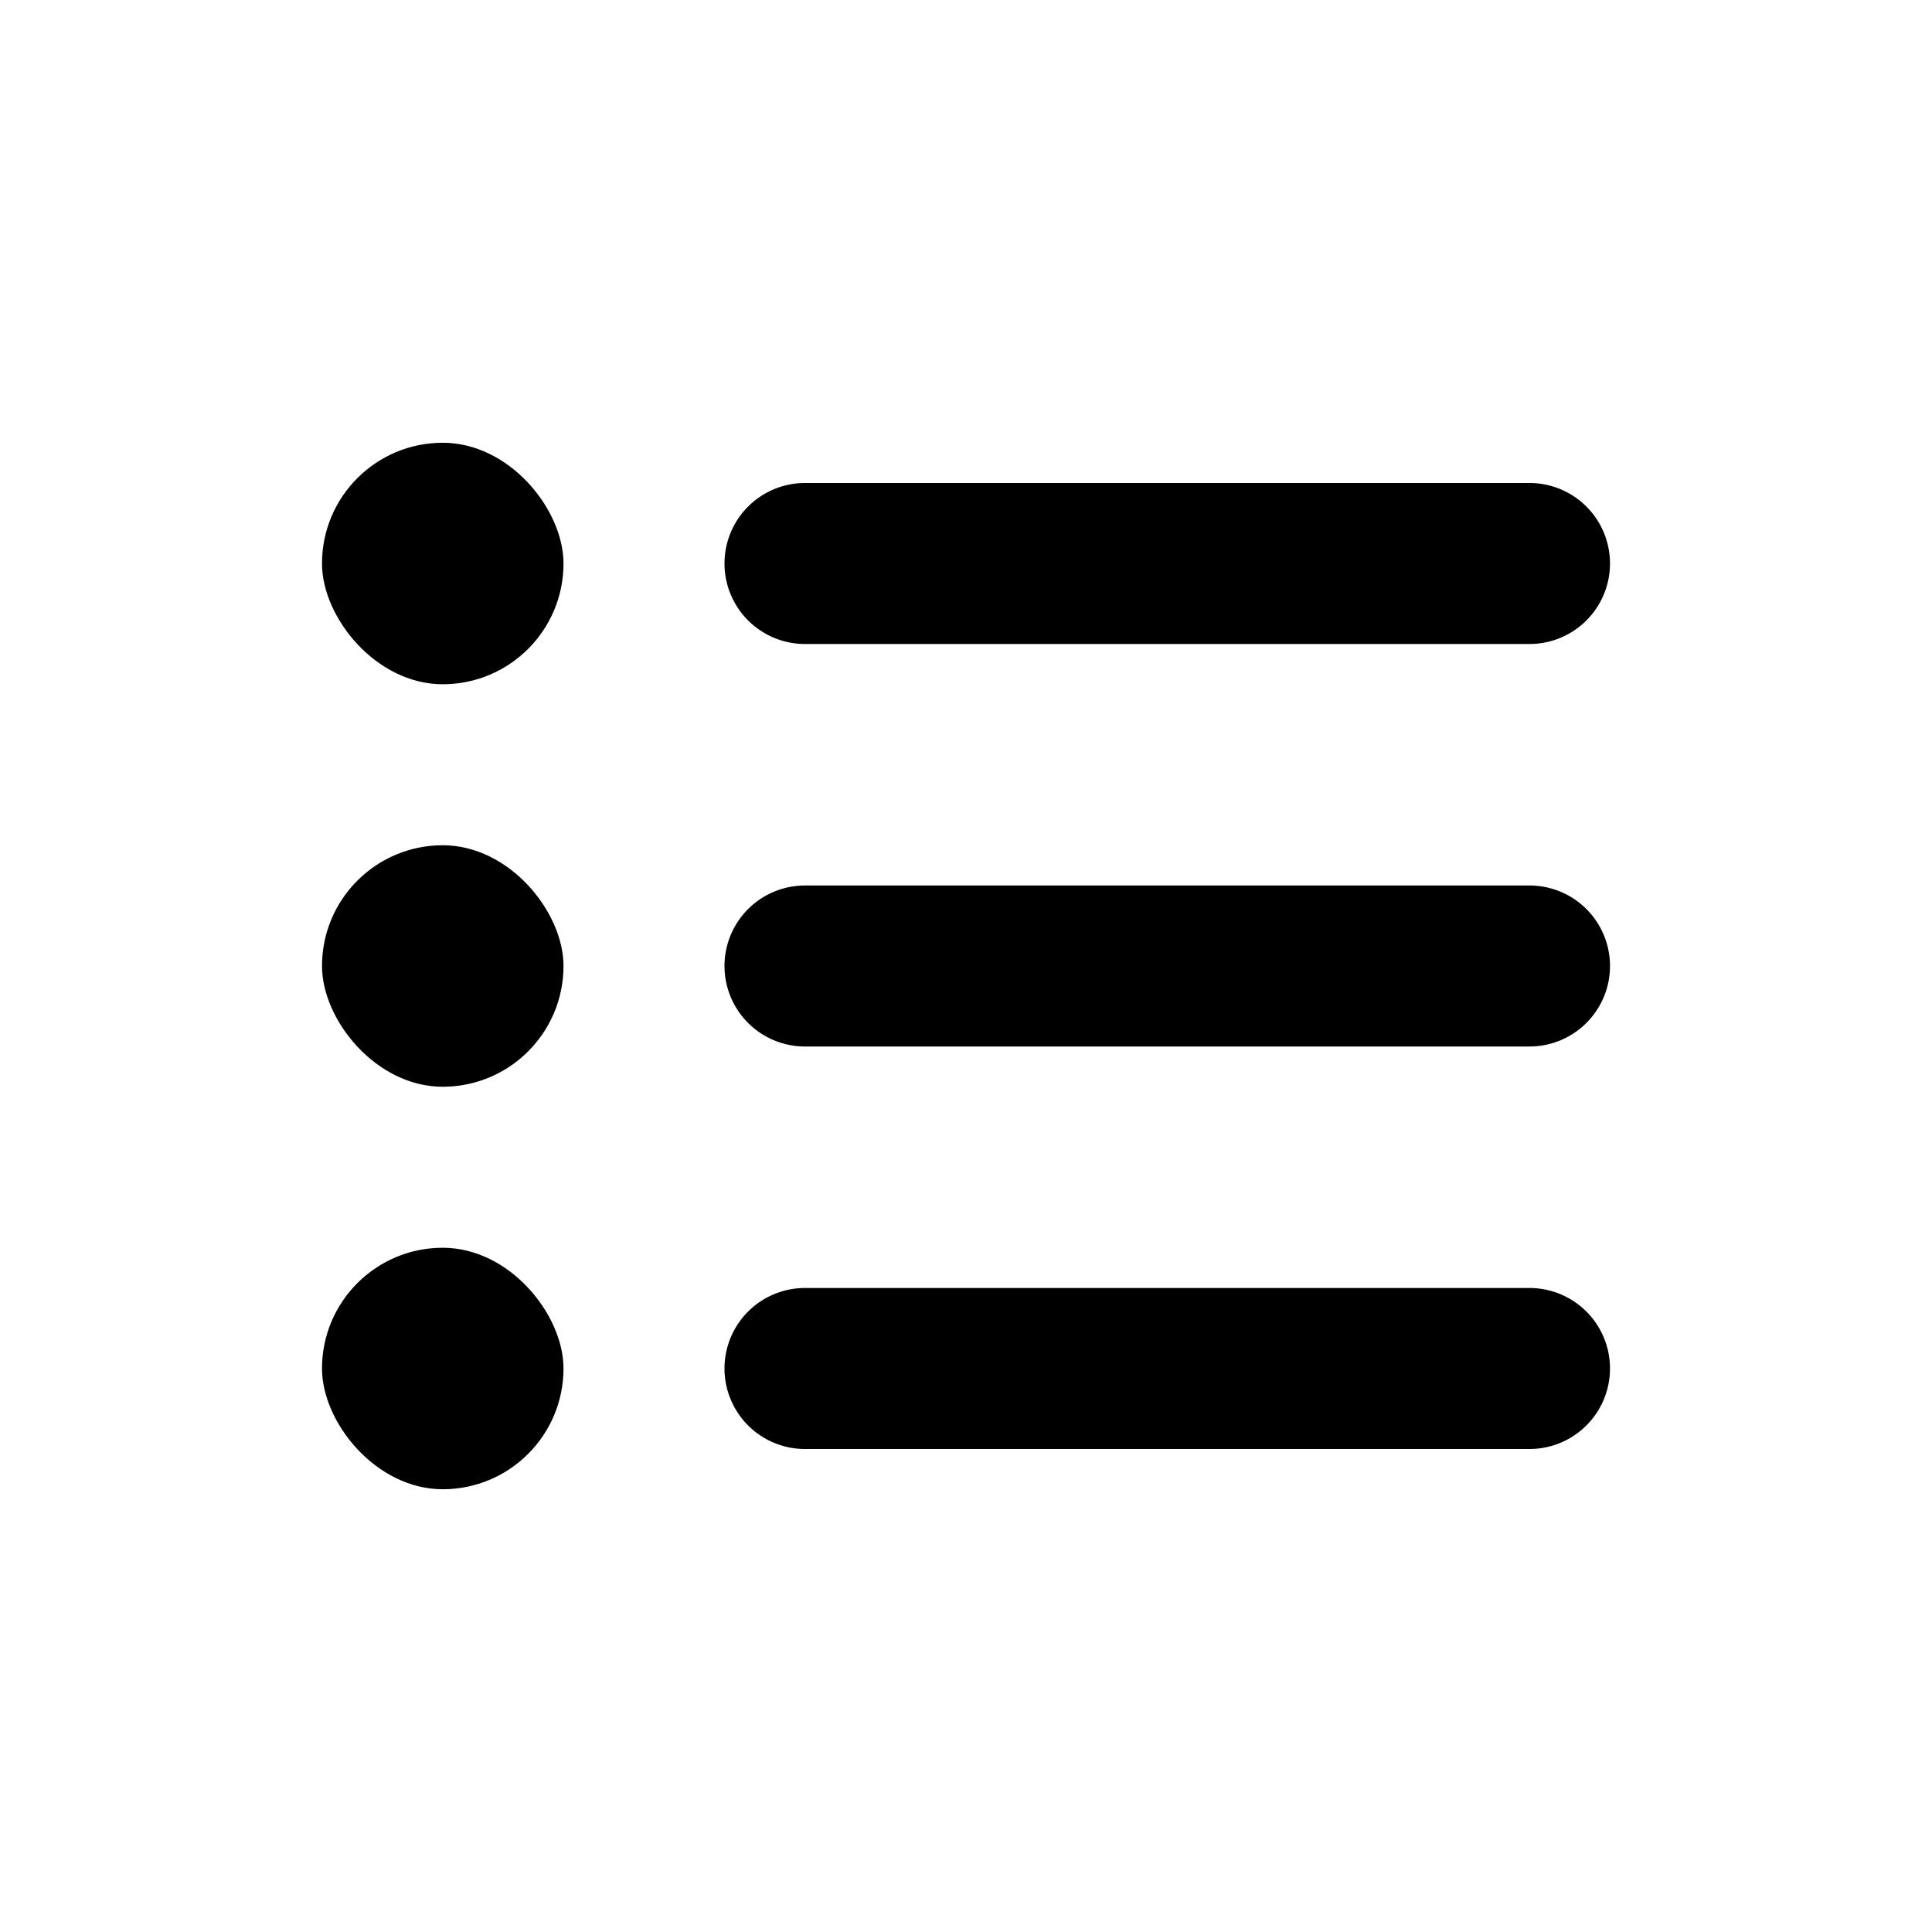 <svg width="24" height="24" viewBox="0 0 24 24" fill="none" xmlns="http://www.w3.org/2000/svg"><path d="M9 7a1 1 0 011-1h9a1 1 0 110 2h-9a1 1 0 01-1-1zM9 12a1 1 0 011-1h9a1 1 0 110 2h-9a1 1 0 01-1-1zM10 16a1 1 0 100 2h9a1 1 0 100-2h-9z" fill="currentColor"/><rect x="4" y="5.5" width="3" height="3" rx="1.5" fill="currentColor"/><rect x="4" y="10.5" width="3" height="3" rx="1.5" fill="currentColor"/><rect x="4" y="15.5" width="3" height="3" rx="1.5" fill="currentColor"/></svg>